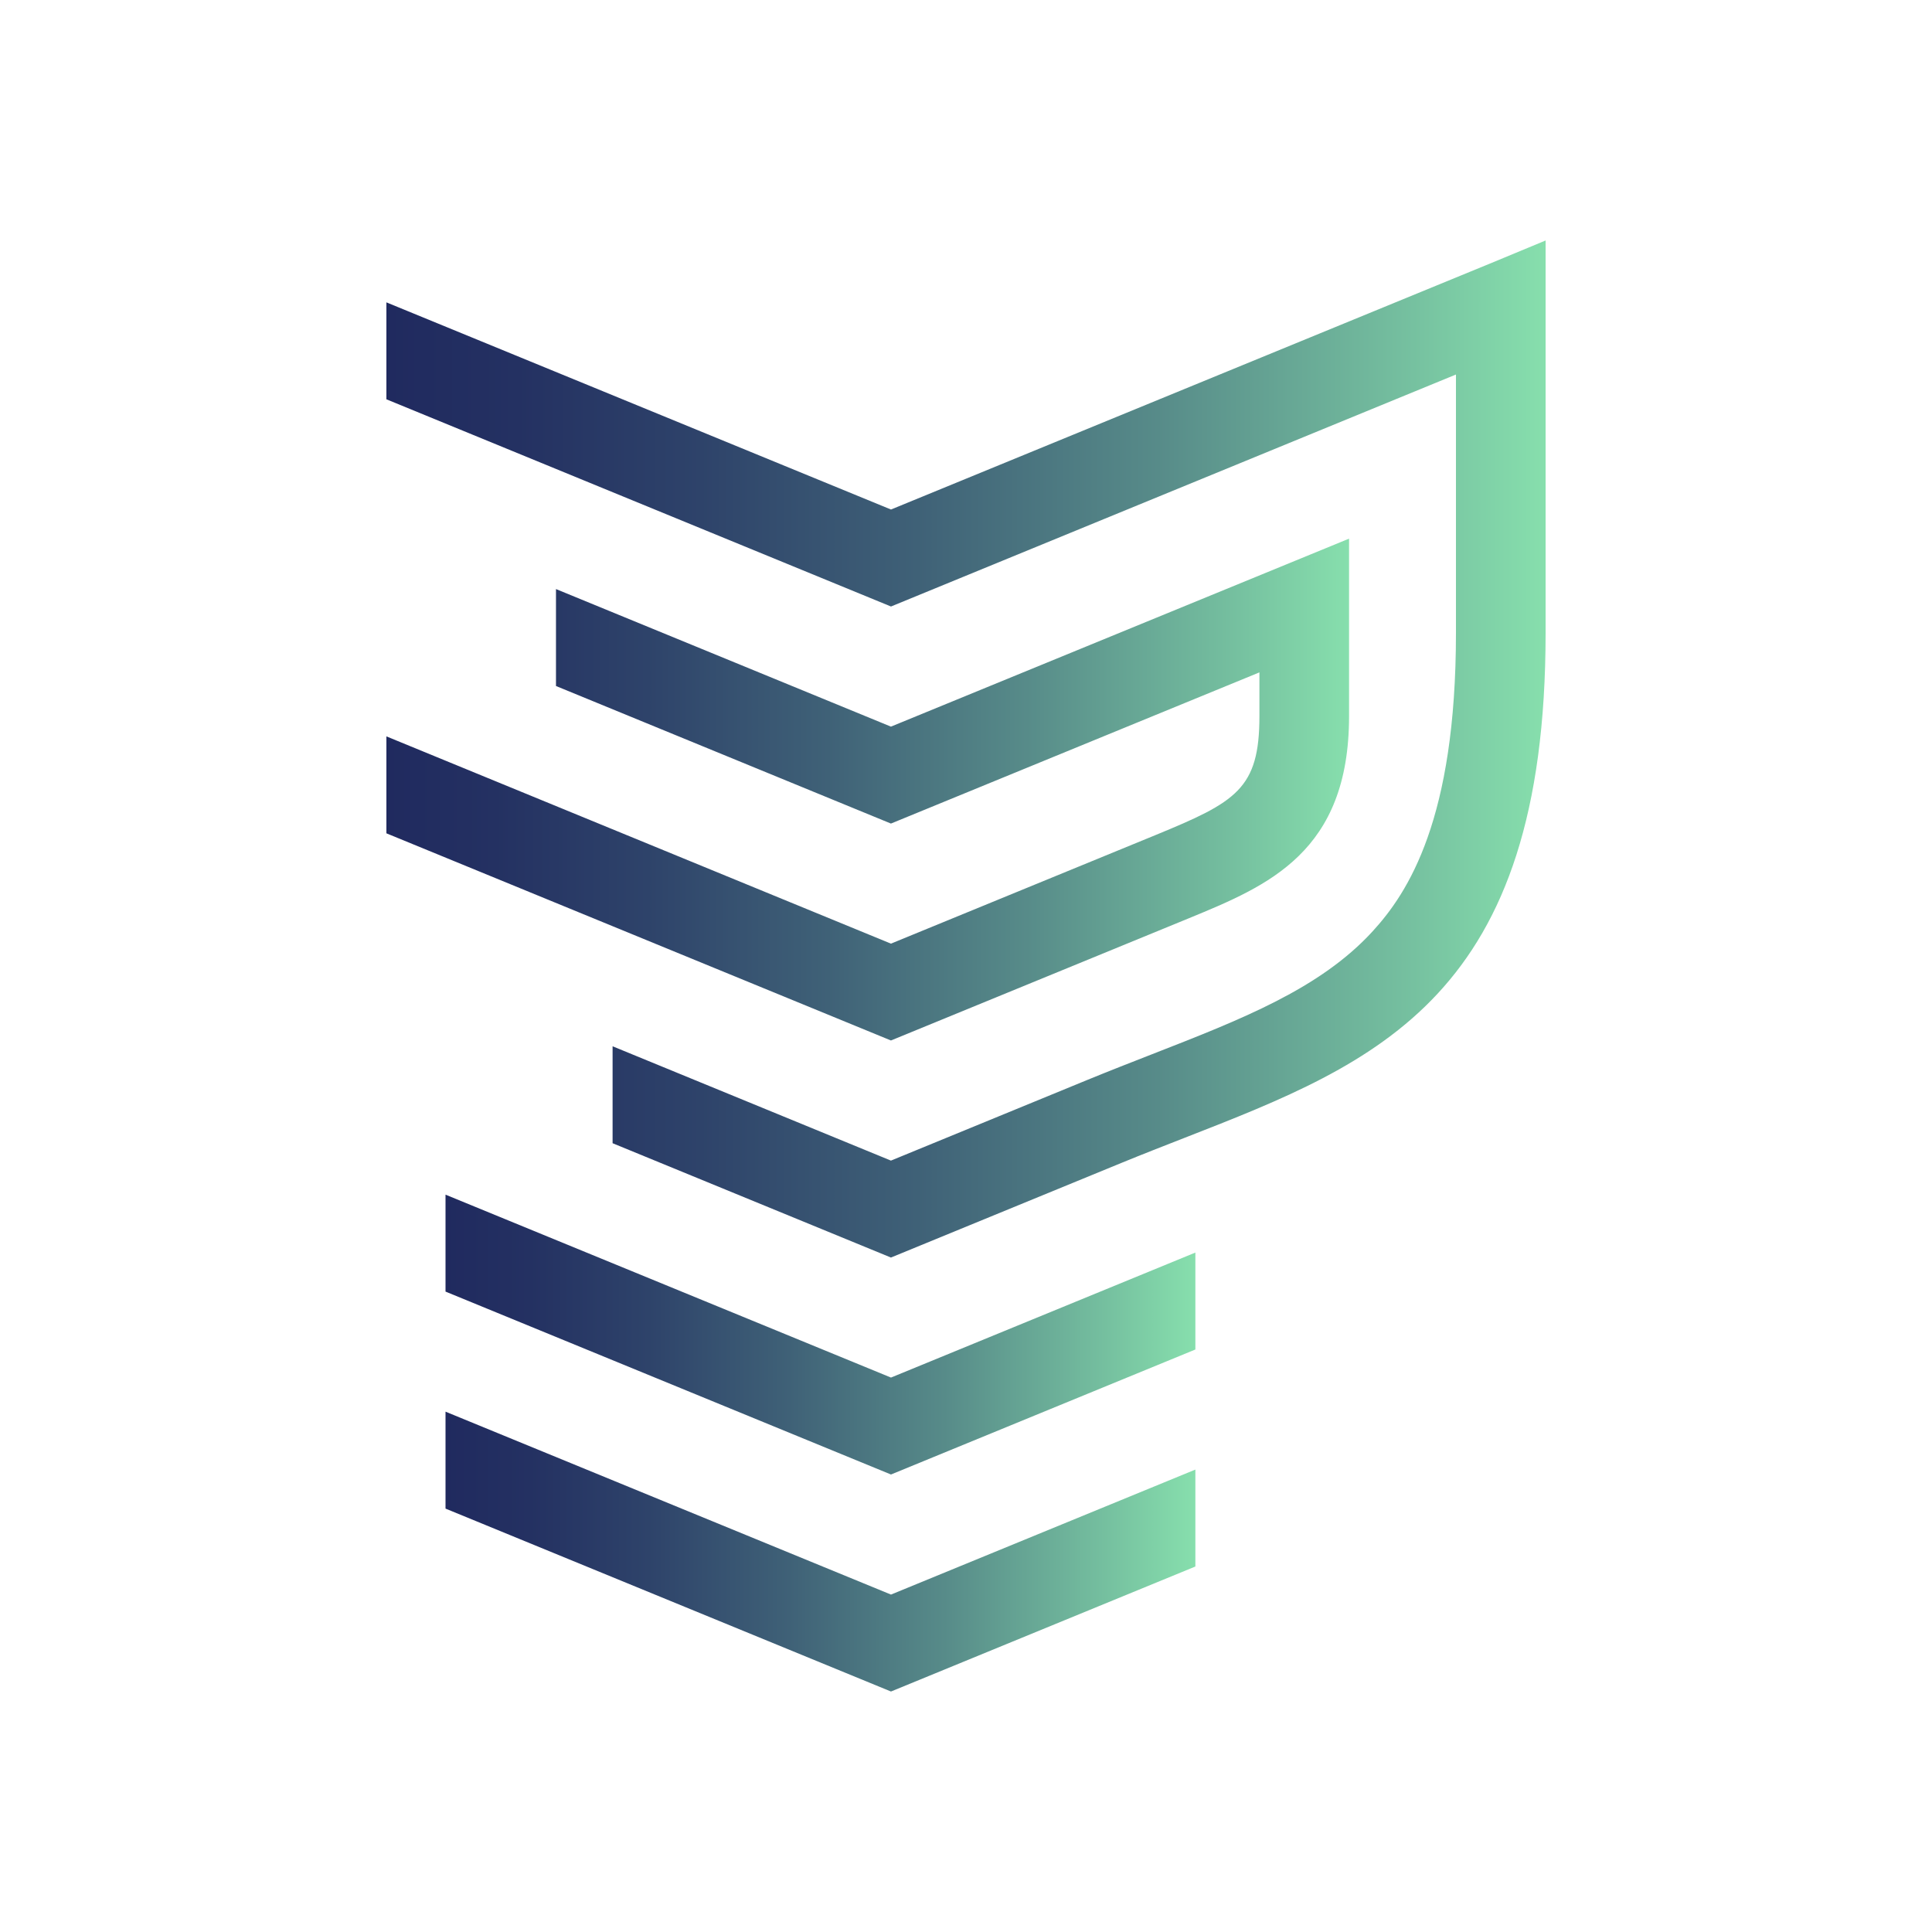 <?xml version="1.0" encoding="utf-8"?>
<!-- Generator: Adobe Illustrator 24.0.0, SVG Export Plug-In . SVG Version: 6.00 Build 0)  -->
<svg version="1.1" id="Layer_1" xmlns="http://www.w3.org/2000/svg" xmlns:xlink="http://www.w3.org/1999/xlink" x="0px" y="0px"
	 viewBox="0 0 400 400" enable-background="new 0 0 400 400" xml:space="preserve">
<g>
	<linearGradient id="SVGID_1_" gradientUnits="userSpaceOnUse" x1="80" y1="163.463" x2="279.317" y2="163.463">
		<stop  offset="0" style="stop-color:#202A5F"/>
		<stop  offset="0.113" style="stop-color:#243162"/>
		<stop  offset="0.271" style="stop-color:#2E436A"/>
		<stop  offset="0.458" style="stop-color:#3F6177"/>
		<stop  offset="0.665" style="stop-color:#578B89"/>
		<stop  offset="0.886" style="stop-color:#76C1A0"/>
		<stop  offset="1" style="stop-color:#87DFAD"/>
	</linearGradient>
	<path fill="url(#SVGID_1_)" d="M184.46,215.42l61.77-25.34c16.26-6.7,33.08-13.62,33.08-41.81v-36.75l-94.85,38.92l-69.35-28.48
		v20.07l69.35,28.48l76.29-31.3v9.07c0,15.09-4.83,17.75-21.58,24.64l-54.71,22.45L80,152.46v20.07L184.46,215.42z"/>
	<linearGradient id="SVGID_2_" gradientUnits="userSpaceOnUse" x1="92.238" y1="276.311" x2="247.488" y2="276.311">
		<stop  offset="0" style="stop-color:#202A5F"/>
		<stop  offset="0.113" style="stop-color:#243162"/>
		<stop  offset="0.271" style="stop-color:#2E436A"/>
		<stop  offset="0.458" style="stop-color:#3F6177"/>
		<stop  offset="0.665" style="stop-color:#578B89"/>
		<stop  offset="0.886" style="stop-color:#76C1A0"/>
		<stop  offset="1" style="stop-color:#87DFAD"/>
	</linearGradient>
	<polygon fill="url(#SVGID_2_)" points="247.49,279.4 247.49,259.33 184.47,285.21 92.24,247.34 92.24,267.41 184.47,305.28 	"/>
	<linearGradient id="SVGID_3_" gradientUnits="userSpaceOnUse" x1="92.238" y1="321.24" x2="247.488" y2="321.24">
		<stop  offset="0" style="stop-color:#202A5F"/>
		<stop  offset="0.113" style="stop-color:#243162"/>
		<stop  offset="0.271" style="stop-color:#2E436A"/>
		<stop  offset="0.458" style="stop-color:#3F6177"/>
		<stop  offset="0.665" style="stop-color:#578B89"/>
		<stop  offset="0.886" style="stop-color:#76C1A0"/>
		<stop  offset="1" style="stop-color:#87DFAD"/>
	</linearGradient>
	<polygon fill="url(#SVGID_3_)" points="92.24,292.27 92.24,312.34 184.47,350.21 247.49,324.33 247.49,304.26 184.47,330.14 	"/>
	<linearGradient id="SVGID_4_" gradientUnits="userSpaceOnUse" x1="80" y1="155.07" x2="320" y2="155.07">
		<stop  offset="0" style="stop-color:#202A5F"/>
		<stop  offset="0.113" style="stop-color:#243162"/>
		<stop  offset="0.271" style="stop-color:#2E436A"/>
		<stop  offset="0.458" style="stop-color:#3F6177"/>
		<stop  offset="0.665" style="stop-color:#578B89"/>
		<stop  offset="0.886" style="stop-color:#76C1A0"/>
		<stop  offset="1" style="stop-color:#87DFAD"/>
	</linearGradient>
	<path fill="url(#SVGID_4_)" d="M320,49.79l-11.11,4.61l-124.42,51.09L80,62.6v20.07l104.47,42.9l116.97-48.03
		c0,19.62,0,53.2,0,53.53c0,38.48-9.86,53.69-17.28,61.78c-10.85,11.84-26.97,18.13-45.65,25.42c-4.32,1.69-8.79,3.43-13.37,5.31
		l-40.68,16.71l-57.63-23.67v20.07l57.63,23.67l47.74-19.6c4.43-1.82,8.82-3.53,13.07-5.19c40.1-15.66,74.73-29.18,74.73-104.5
		l0-33.86l0-31.45L320,49.79z"/>
</g>
</svg>

